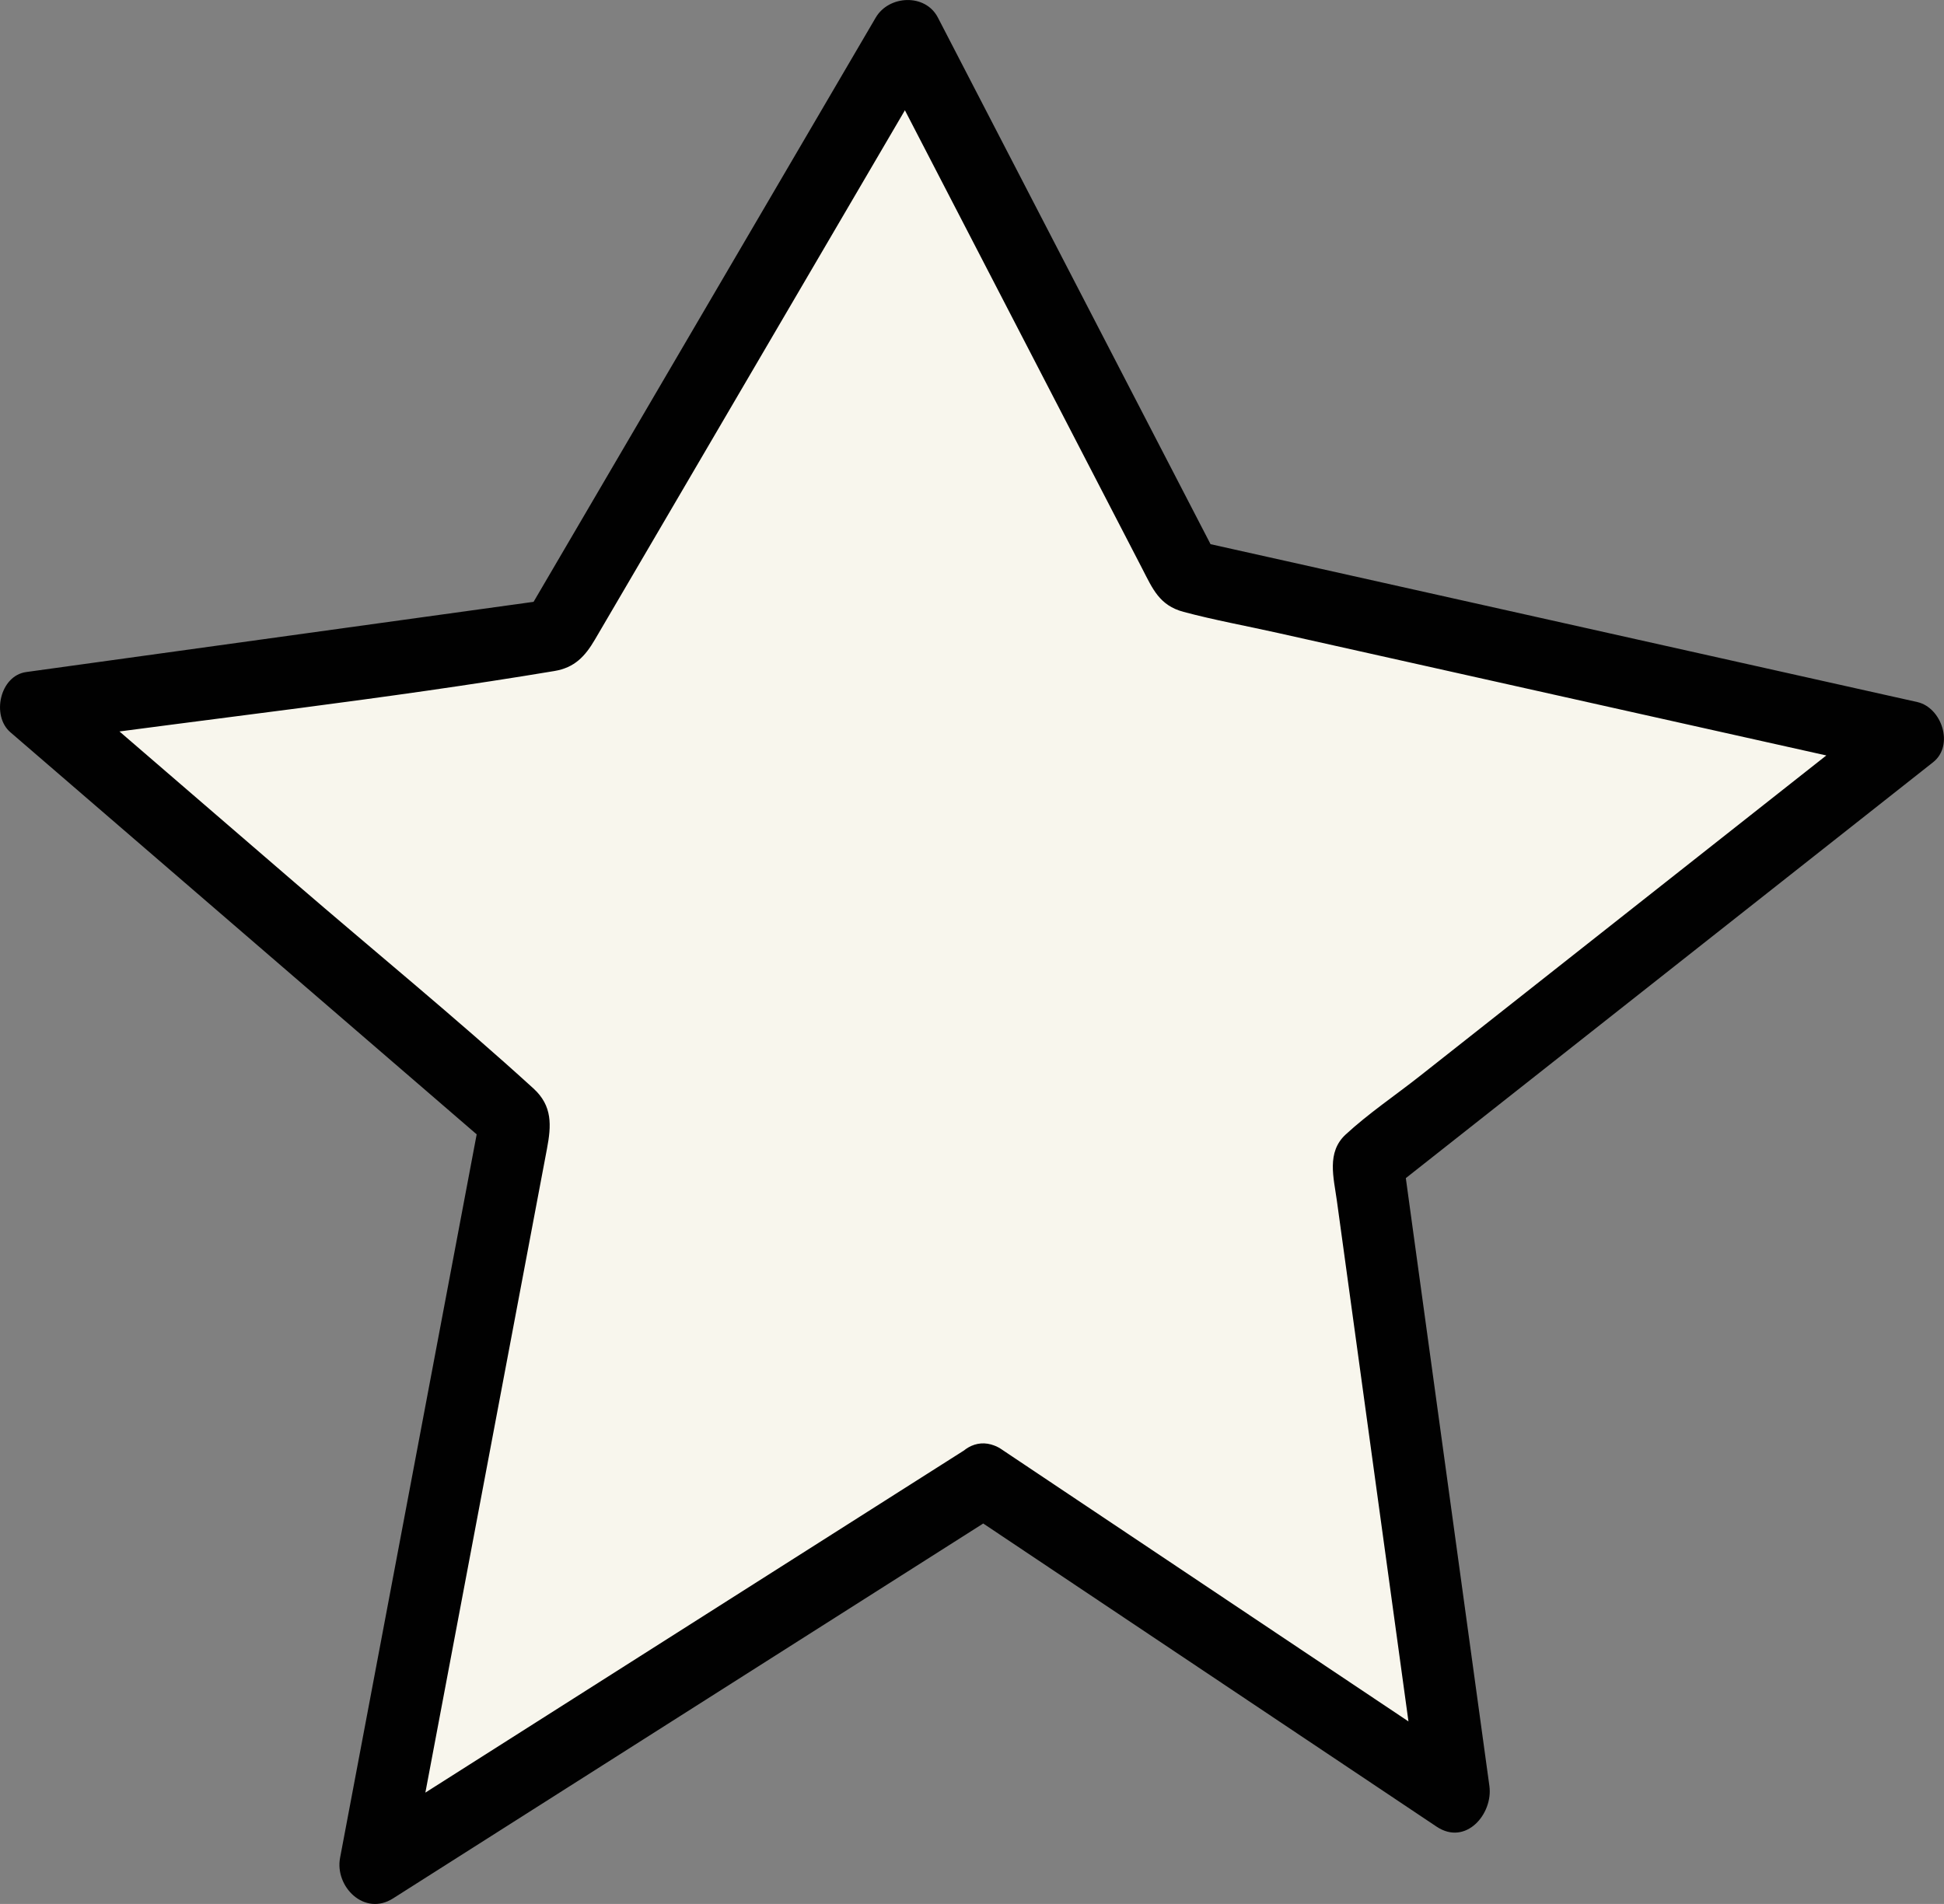 <?xml version="1.0" encoding="UTF-8"?><svg id="a" xmlns="http://www.w3.org/2000/svg" viewBox="0 0 324.01 317.39"><rect x="0" y="0" width="324.01" height="317.39" fill="#808080" stroke="none"/><polygon points="163.96 246.81 242.46 299.31 227.96 193.81 317.96 122.81 197.74 95.95 151.14 5.95 92.67 105.81 5.96 117.81 85.96 186.81 62.46 311.3 163.96 246.81" style="fill:#f8f6ed; stroke-width:0px;"/><path d="M160.93,252c22.87,15.3,45.75,30.6,68.62,45.89,3.29,2.2,6.58,4.4,9.88,6.61,4.88,3.27,9.45-2.12,8.81-6.78-4.23-30.74-8.45-61.48-12.68-92.22-.61-4.43-1.22-8.85-1.82-13.28l-1.54,5.84c26.25-20.71,52.51-41.42,78.76-62.13,3.75-2.96,7.49-5.91,11.24-8.87,3.54-2.8,1.45-9.11-2.65-10.03-35.04-7.83-70.08-15.66-105.13-23.49l-15.1-3.37,3.59,2.76c-13.57-26.21-27.14-52.43-40.71-78.64-1.96-3.79-3.92-7.57-5.88-11.36-2.1-4.06-8.17-3.74-10.36,0-17.05,29.12-34.1,58.24-51.15,87.36l-7.32,12.5,3.59-2.76c-25.22,3.49-50.43,6.98-75.65,10.47-3.69.51-7.37,1.02-11.06,1.53-4.41.61-5.82,7.3-2.65,10.03,23.36,20.15,46.72,40.29,70.08,60.44,3.31,2.85,6.62,5.71,9.92,8.56l-1.54-5.84c-6.86,36.36-13.73,72.71-20.59,109.07-.97,5.14-1.94,10.27-2.91,15.41-.91,4.82,4.07,9.79,8.81,6.78,29.61-18.81,59.21-37.62,88.82-56.43,4.23-2.69,8.45-5.37,12.68-8.06,6.5-4.13.49-14.52-6.06-10.36-29.61,18.81-59.21,37.62-88.82,56.43-4.23,2.69-8.45,5.37-12.68,8.06l8.81,6.78c6.36-33.68,12.72-67.36,19.08-101.05l3.84-20.33c.74-3.9.94-7.16-2.25-10.07-12.95-11.79-26.57-22.92-39.83-34.36-12.96-11.17-25.91-22.35-38.87-33.52l-2.65,10.03c28.25-3.91,56.72-7.04,84.84-11.74,3.36-.56,5.11-2.43,6.76-5.25l8.79-15.01c9.52-16.26,19.04-32.52,28.56-48.78,6.6-11.28,13.21-22.56,19.81-33.83h-10.36c14.8,28.6,29.61,57.19,44.41,85.79,1.74,3.37,2.86,6.14,6.89,7.22,5.16,1.38,10.48,2.34,15.7,3.51,20.05,4.48,40.1,8.96,60.15,13.44,14.42,3.22,28.84,6.44,43.26,9.66l-2.65-10.03c-25.7,20.27-51.4,40.55-77.1,60.82-4.07,3.21-8.53,6.21-12.34,9.73-3.21,2.97-1.99,7.18-1.46,11.04,2.47,17.97,4.94,35.95,7.41,53.92,2.15,15.61,4.29,31.22,6.44,46.83l8.81-6.78c-22.87-15.3-45.75-30.6-68.62-45.89-3.29-2.2-6.58-4.4-9.88-6.61-6.44-4.31-12.45,6.08-6.06,10.36Z" style="fill:#010101; stroke-width:0px;"/></svg>